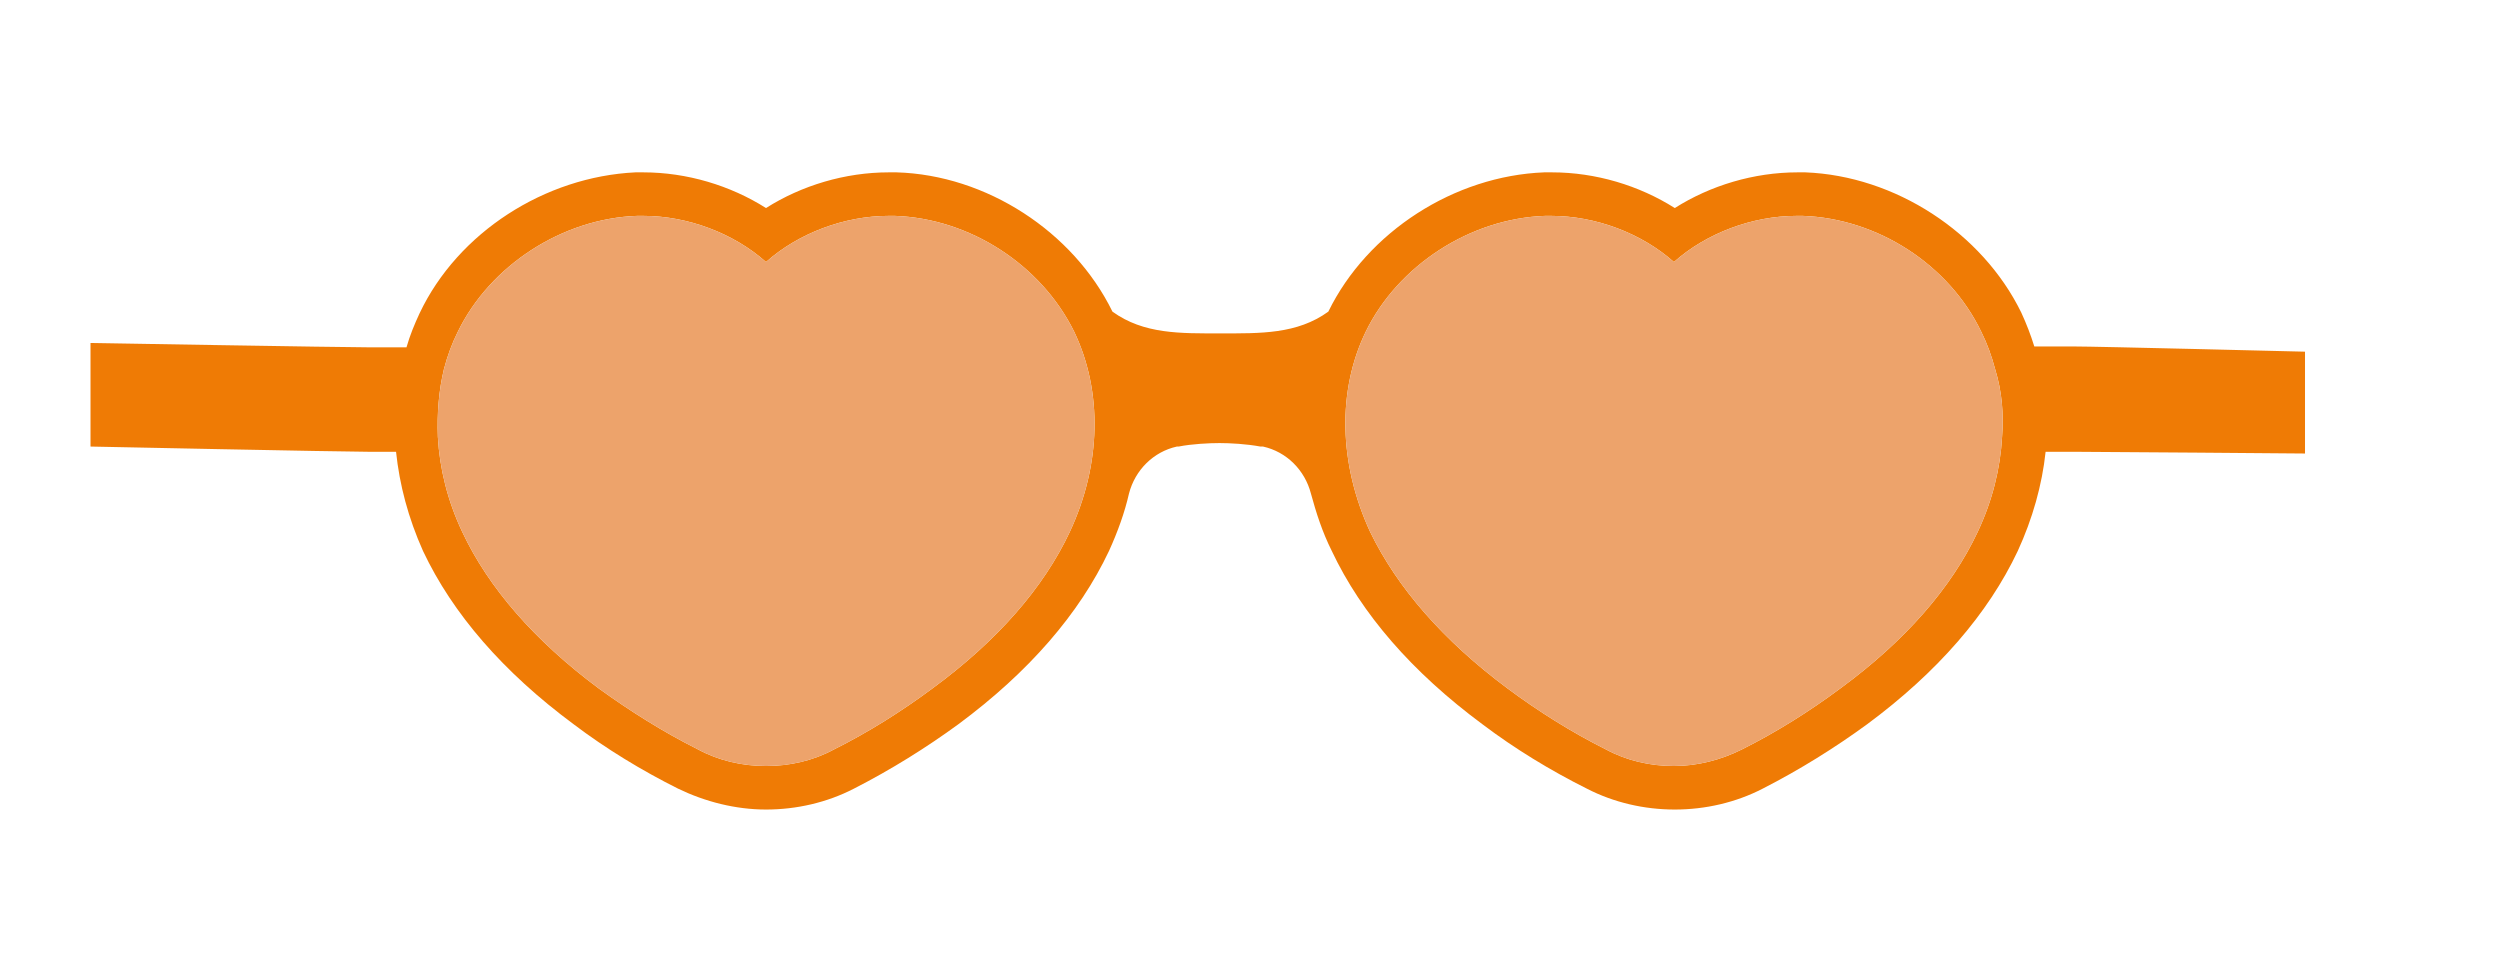 <?xml version="1.0" encoding="utf-8"?>
<!-- Generator: Adobe Illustrator 19.0.0, SVG Export Plug-In . SVG Version: 6.00 Build 0)  -->
<svg version="1.1" id="Layer_1" xmlns="http://www.w3.org/2000/svg" xmlns:xlink="http://www.w3.org/1999/xlink" x="0px" y="0px"
	 viewBox="-335 225.5 287.2 111.5" enable-background="new -335 225.5 287.2 111.5" xml:space="preserve">
<g id="XMLID_209_">
	<g id="XMLID_210_">
		<g id="XMLID_256_">
			<path id="XMLID_257_" fill="#EF7B05" d="M-96.9,265.3h-4.4c-0.4-1.3-0.9-2.6-1.5-3.9c-4.5-9.2-14.5-15.7-24.8-16.1
				c-0.3,0-0.6,0-0.9,0c-5,0-10,1.5-14.1,4.1c-4.1-2.6-9.1-4.1-14.1-4.1c-0.3,0-0.6,0-0.9,0c-10.3,0.4-20.3,6.8-24.8,16
				c-3.6,2.6-7.8,2.5-12.4,2.5c-4.6,0-8.8,0.1-12.4-2.5c-4.5-9.2-14.5-15.7-24.8-16c-0.3,0-0.6,0-0.9,0c-5,0-10,1.5-14.1,4.1
				c-4.1-2.6-9.1-4.1-14.1-4.1c-0.3,0-0.6,0-0.9,0c-10.4,0.5-20.4,6.9-24.8,16.2c-0.6,1.3-1.1,2.5-1.5,3.9h-4.4
				c-2.9,0-31.9-0.5-31.9-0.5v11.9c0,0,29,0.6,31.9,0.6h3.2c0.4,3.8,1.4,7.6,3.1,11.4c3.4,7.2,9.2,13.9,17.3,19.9
				c3.7,2.8,7.8,5.3,12,7.4c3.1,1.5,6.6,2.4,10.1,2.4s7-0.8,10.1-2.4c4.3-2.2,8.3-4.7,12-7.4c8.1-6,13.9-12.7,17.3-19.9
				c1-2.2,1.8-4.4,2.3-6.6c0.7-2.7,2.8-4.8,5.5-5.4c0.1,0,0.2,0,0.2,0c1.5-0.3,3.5-0.4,4.7-0.4s3.1,0.1,4.7,0.4c0.1,0,0.2,0,0.3,0
				c2.7,0.6,4.8,2.7,5.5,5.4c0.6,2.2,1.3,4.4,2.4,6.6c3.4,7.2,9.2,13.9,17.3,19.9c3.7,2.8,7.8,5.3,12,7.4c3.1,1.6,6.6,2.4,10.1,2.4
				s7-0.8,10.1-2.4c4.3-2.2,8.3-4.7,12-7.4c8.1-6,13.9-12.7,17.3-19.9c1.7-3.7,2.8-7.6,3.2-11.4h3.2c2.9,0,26.6,0.2,26.6,0.2v-11.7
				C-70.4,265.9-94,265.3-96.9,265.3z M-212.1,286.6c-3,6.4-8.3,12.5-15.8,18c-3.5,2.6-7.3,5-11.3,7c-2.4,1.3-5.1,1.9-7.8,1.9
				s-5.4-0.6-7.8-1.9c-4-2-7.8-4.4-11.4-7c-7.4-5.5-12.7-11.6-15.7-18c-1.7-3.6-2.6-7.3-2.8-10.9c-0.1-2.7,0.1-5.3,0.7-7.8
				c0.4-1.5,0.9-2.9,1.6-4.3c3.7-7.6,12-13,20.6-13.3c0.2,0,0.5,0,0.7,0c5.1,0,10.4,2,14.1,5.3c3.7-3.3,9-5.3,14.1-5.3
				c0.2,0,0.5,0,0.7,0c8.6,0.3,16.8,5.6,20.6,13.3C-208.3,270.5-208.5,278.9-212.1,286.6z M-105,275.7c-0.2,3.6-1.1,7.3-2.8,10.9
				c-3,6.4-8.3,12.5-15.8,18c-3.5,2.6-7.3,5-11.3,7c-2.4,1.2-5.1,1.9-7.8,1.9s-5.4-0.6-7.8-1.9c-4-2-7.8-4.4-11.3-7
				c-7.4-5.5-12.7-11.6-15.8-18c-3.6-7.8-3.8-16.2-0.5-23c3.7-7.6,12-13,20.6-13.3c0.2,0,0.5,0,0.7,0c5.1,0,10.4,2,14.1,5.3
				c3.7-3.3,9-5.3,14.1-5.3c0.2,0,0.5,0,0.7,0c8.6,0.3,16.8,5.6,20.5,13.3c0.7,1.4,1.2,2.8,1.6,4.3
				C-105,270.5-104.8,273.1-105,275.7z"/>
		</g>
	</g>
	<g id="XMLID_379_">
		<path id="XMLID_221_" fill="#EDA36B" d="M-105,275.7c-0.2,3.6-1.1,7.3-2.8,10.9c-3,6.4-8.3,12.5-15.8,18c-3.5,2.6-7.3,5-11.3,7
			c-2.4,1.2-5.1,1.9-7.8,1.9s-5.4-0.6-7.8-1.9c-4-2-7.8-4.4-11.3-7c-7.4-5.5-12.7-11.6-15.8-18c-3.6-7.8-3.8-16.2-0.5-23
			c3.7-7.6,12-13,20.6-13.3c0.2,0,0.5,0,0.7,0c5.1,0,10.4,2,14.1,5.3c3.7-3.3,9-5.3,14.1-5.3c0.2,0,0.5,0,0.7,0
			c8.6,0.3,16.8,5.6,20.5,13.3c0.7,1.4,1.2,2.8,1.6,4.3C-105,270.5-104.8,273.1-105,275.7z"/>
	</g>
	<g id="XMLID_433_">
		<path id="XMLID_219_" fill="#EDA36B" d="M-212.1,286.6c-3,6.4-8.3,12.5-15.8,18c-3.5,2.6-7.3,5-11.3,7c-2.4,1.3-5.1,1.9-7.8,1.9
			s-5.4-0.6-7.8-1.9c-4-2-7.8-4.4-11.4-7c-7.4-5.5-12.7-11.6-15.7-18c-1.7-3.6-2.6-7.3-2.8-10.9c-0.1-2.7,0.1-5.3,0.7-7.8
			c0.4-1.5,0.9-2.9,1.6-4.3c3.7-7.6,12-13,20.6-13.3c0.2,0,0.5,0,0.7,0c5.1,0,10.4,2,14.1,5.3c3.7-3.3,9-5.3,14.1-5.3
			c0.2,0,0.5,0,0.7,0c8.6,0.3,16.8,5.6,20.6,13.3C-208.3,270.5-208.5,278.9-212.1,286.6z"/>
	</g>
</g>
</svg>
